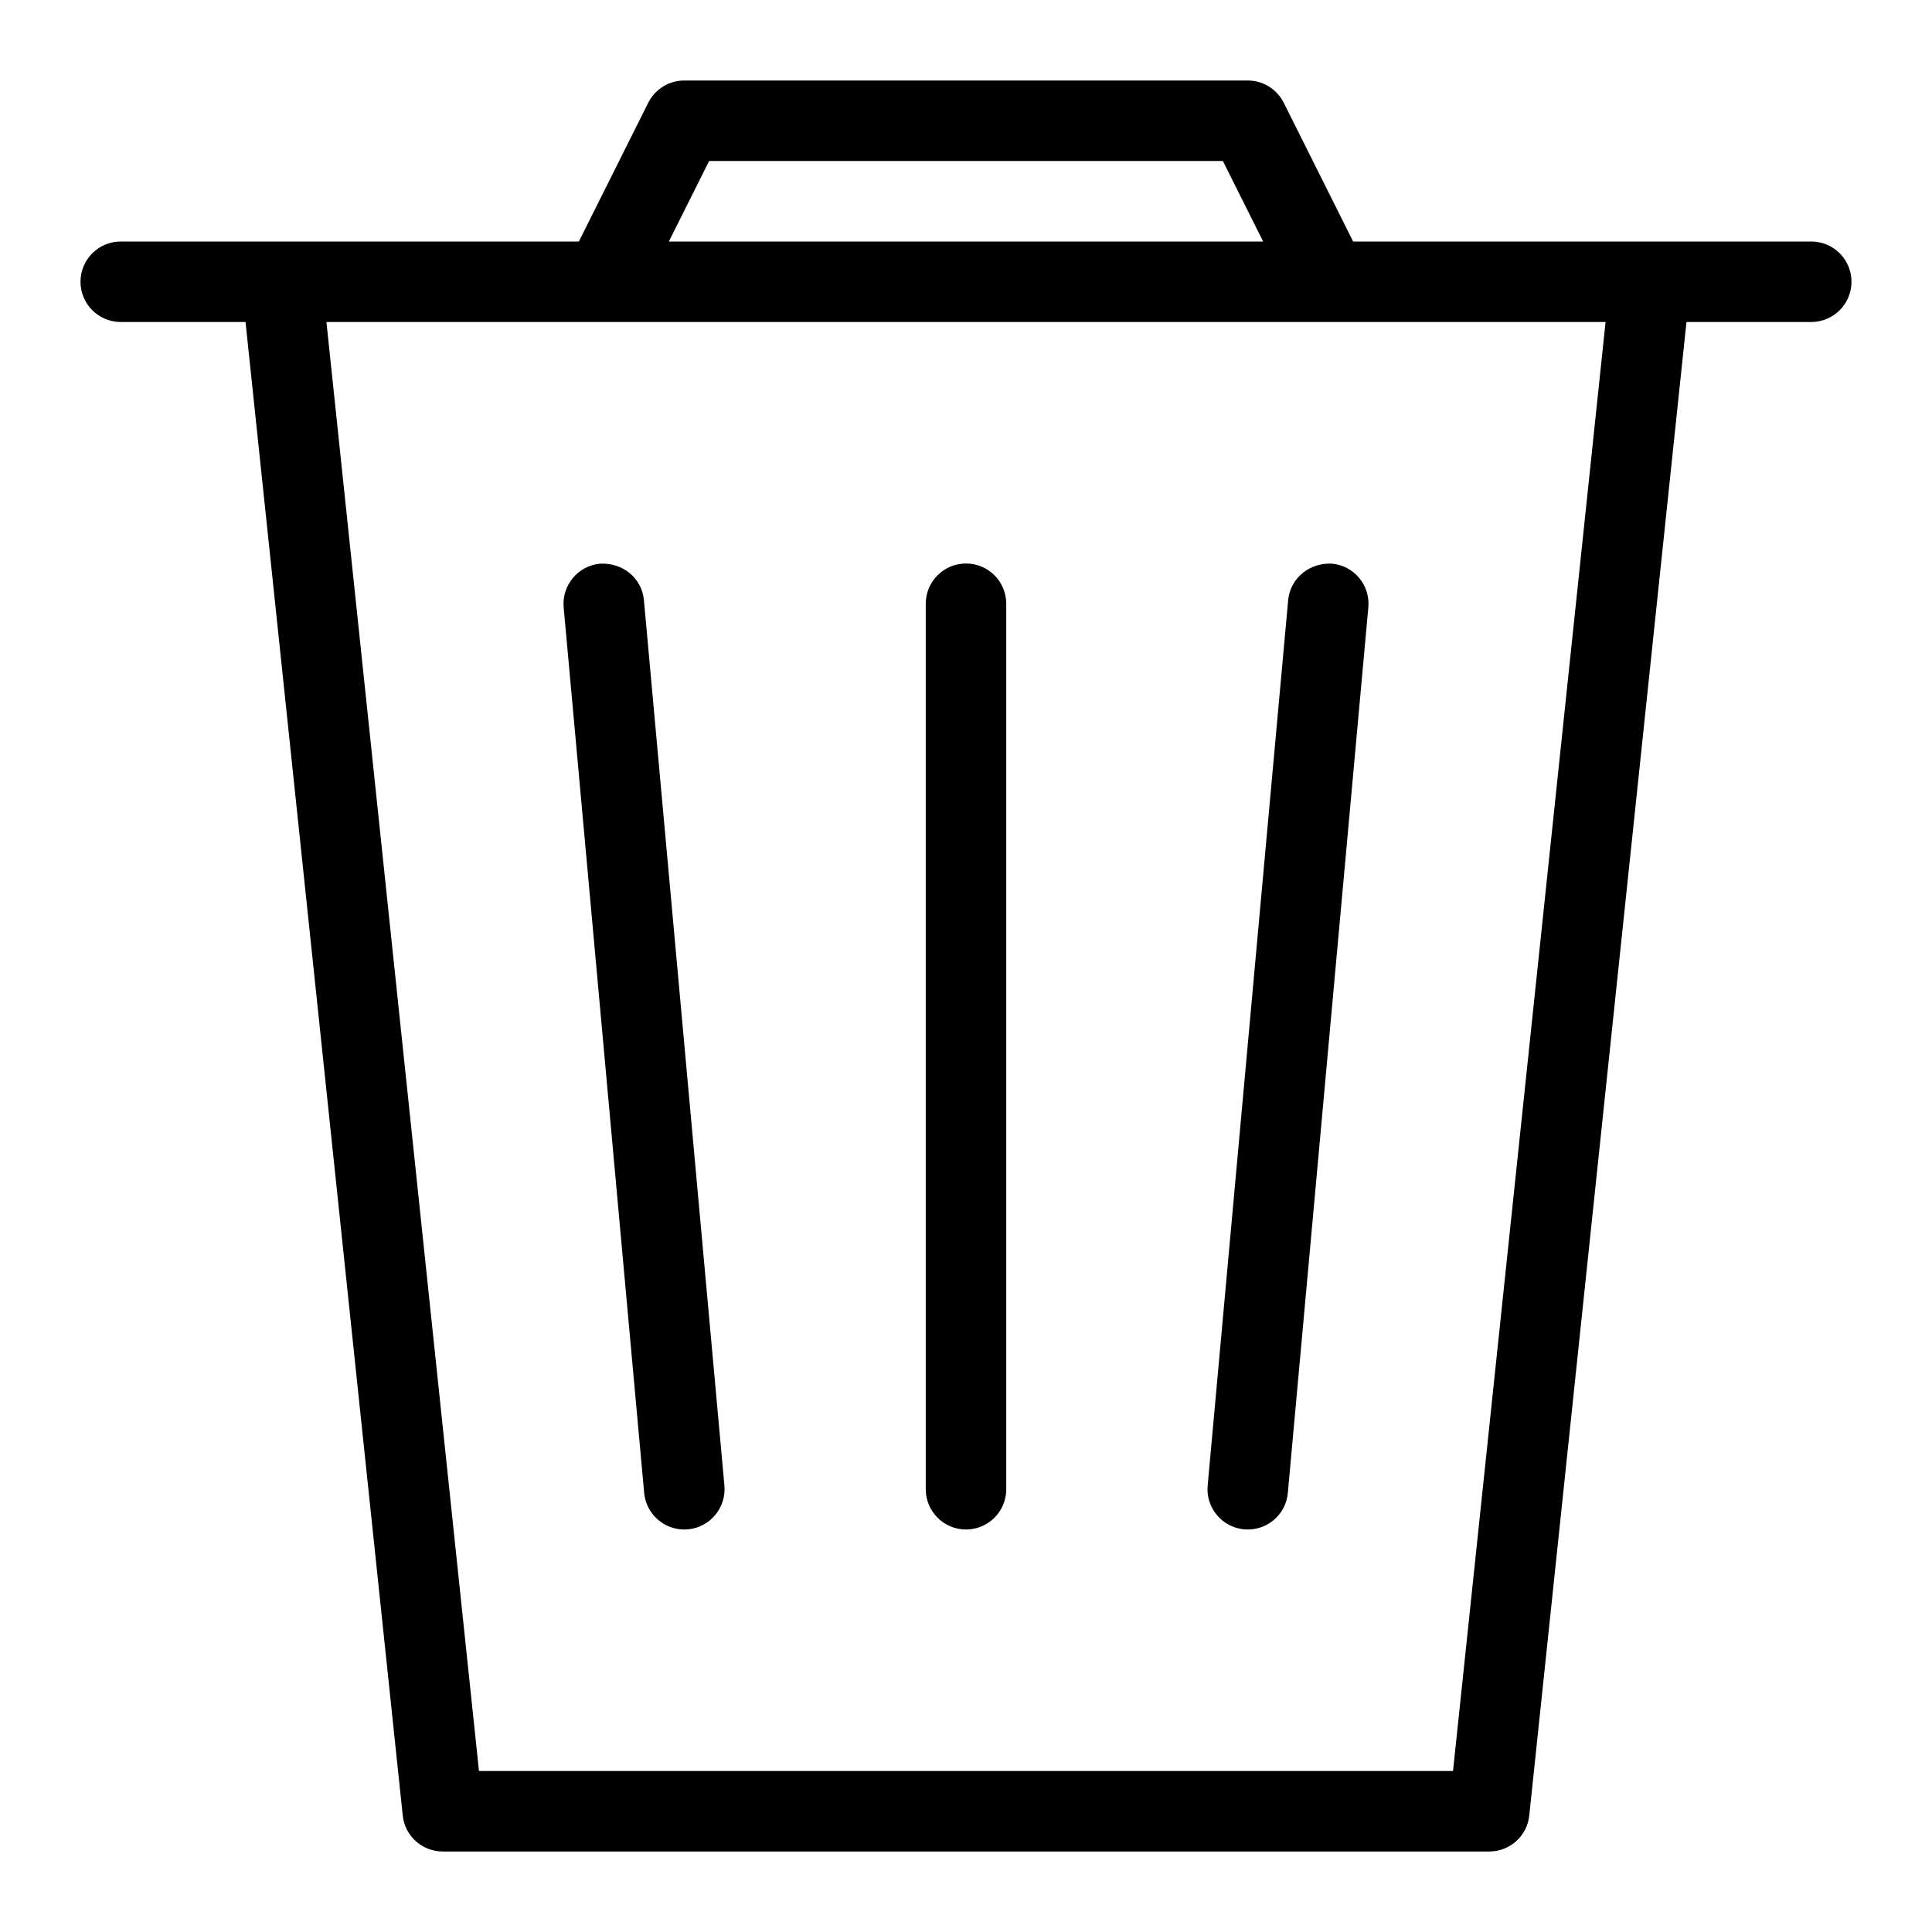 <svg xmlns="http://www.w3.org/2000/svg" viewBox="0 0 24 24" style="fill-rule:evenodd;clip-rule:evenodd;stroke-linejoin:round;stroke-miterlimit:1.414;"><path d="M7.5,4l12.445,0l-1.895,18l-12.1,0l-1.895,-18l3.445,0Zm1.309,-2l6.382,0l0.5,1l-7.382,0l0.5,-1Zm-7.309,2l1.55,0l1.953,18.553c0.026,0.254 0.241,0.447 0.497,0.447l13,0c0.256,0 0.471,-0.193 0.497,-0.447l1.953,-18.553l1.55,0c0.276,0 0.5,-0.224 0.5,-0.5c0,-0.276 -0.224,-0.5 -0.5,-0.5l-2,0l-3.691,0l-0.862,-1.724c-0.085,-0.169 -0.258,-0.276 -0.447,-0.276l-7,0c-0.189,0 -0.362,0.107 -0.447,0.276l-0.862,1.724l-3.691,0l-2,0c-0.276,0 -0.5,0.224 -0.5,0.5c0,0.276 0.224,0.5 0.5,0.5" /><path d="M8.5,19c0.015,0 0.03,-0.001 0.046,-0.002c0.275,-0.025 0.477,-0.269 0.453,-0.543l-1,-11c-0.026,-0.274 -0.261,-0.466 -0.544,-0.453c-0.275,0.025 -0.477,0.269 -0.453,0.543l1,11c0.024,0.26 0.242,0.455 0.498,0.455" /><path d="M12,19c0.276,0 0.5,-0.224 0.5,-0.5l0,-11c0,-0.276 -0.224,-0.5 -0.5,-0.5c-0.276,0 -0.5,0.224 -0.5,0.5l0,11c0,0.276 0.224,0.5 0.5,0.5" /><path d="M15.455,18.998c0.016,0.001 0.031,0.002 0.046,0.002c0.256,0 0.474,-0.195 0.497,-0.455l1,-11c0.025,-0.275 -0.177,-0.518 -0.452,-0.543c-0.277,-0.015 -0.518,0.179 -0.544,0.453l-1,11c-0.025,0.274 0.178,0.518 0.453,0.543" /></svg>